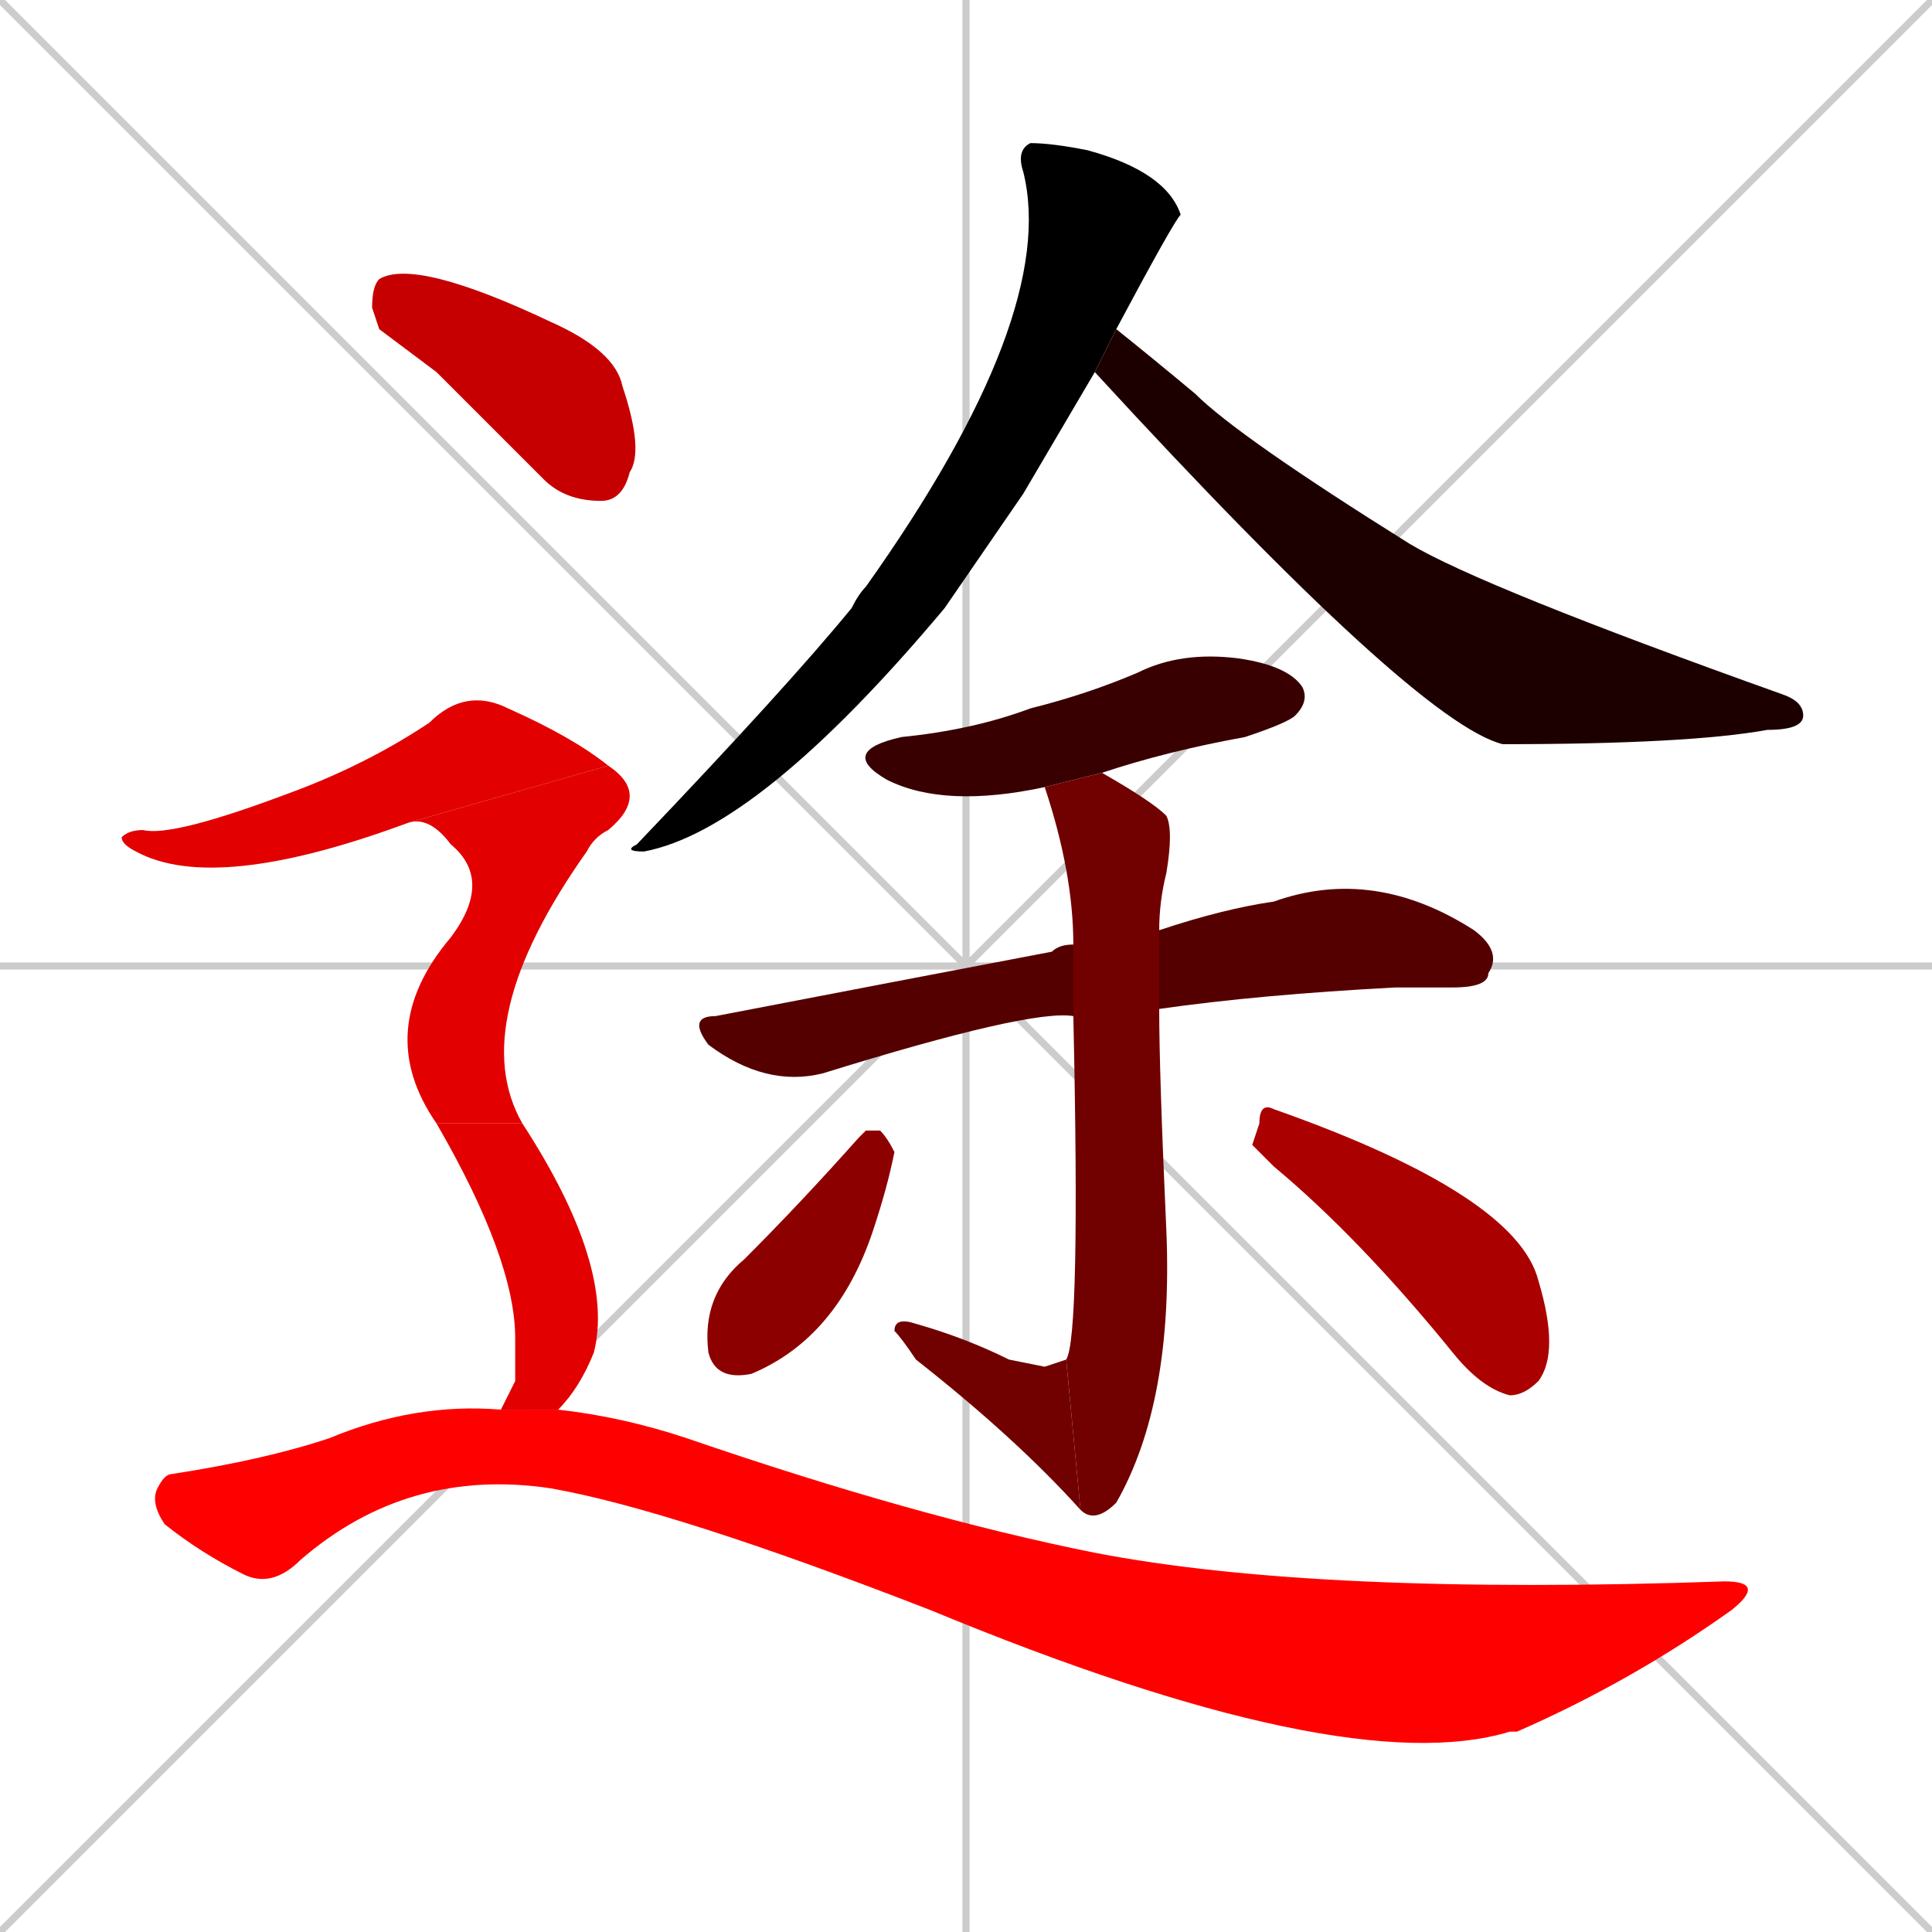 <svg xmlns="http://www.w3.org/2000/svg" xmlns:xlink="http://www.w3.org/1999/xlink" width="270" height="270"><path d="M 0 0 L 270 270 M 270 0 L 0 270 M 135 0 L 135 270 M 0 135 L 270 135" stroke="#CCCCCC" /><path d="M 143 69 L 132 85 Q 106 116 90 119 Q 87 119 89 118 Q 110 96 119 85 Q 120 83 121 82 Q 148 44 143 24 Q 142 21 144 20 Q 147 20 152 21 Q 163 24 165 30 Q 164 31 156 46 L 153 52" fill="#000000" /><path d="M 156 46 Q 161 50 167 55 Q 173 61 197 76 Q 207 82 249 97 Q 252 98 252 100 Q 252 102 247 102 Q 236 104 210 104 Q 198 101 153 52" fill="#1c0000" /><path d="M 146 110 Q 132 113 124 109 Q 117 105 126 103 Q 136 102 144 99 Q 152 97 159 94 Q 165 91 173 92 Q 180 93 182 96 Q 183 98 181 100 Q 180 101 174 103 Q 163 105 154 108" fill="#380000" /><path d="M 150 142 Q 144 141 115 150 Q 107 152 99 146 Q 96 142 100 142 Q 126 137 147 133 Q 148 132 150 132 L 162 130 Q 171 127 178 126 Q 192 121 206 130 Q 210 133 208 136 Q 208 138 203 138 Q 199 138 195 138 Q 176 139 162 141" fill="#550000" /><path d="M 149 190 Q 151 187 150 142 L 150 132 Q 150 122 146 110 L 154 108 Q 161 112 163 114 Q 164 116 163 122 Q 162 126 162 130 L 162 141 Q 162 150 163 172 Q 164 196 156 210 Q 153 213 151 211" fill="#710000" /><path d="M 146 191 L 149 190 L 151 211 Q 142 201 128 190 Q 126 187 125 186 Q 125 184 128 185 Q 135 187 141 190" fill="#710000" /><path d="M 121 158 L 123 158 Q 124 159 125 161 Q 124 166 122 172 Q 117 187 105 192 Q 100 193 99 189 Q 98 181 104 176 Q 112 168 120 159" fill="#8d0000" /><path d="M 175 160 L 176 157 Q 176 154 178 155 Q 212 167 215 179 Q 218 189 215 193 Q 213 195 211 195 Q 207 194 203 189 Q 190 173 178 163" fill="#aa0000" /><path d="M 53 46 L 52 43 Q 52 40 53 39 Q 58 36 77 45 Q 86 49 87 54 Q 90 63 88 66 Q 87 70 84 70 Q 79 70 76 67 Q 68 59 61 52" fill="#c60000" /><path d="M 57 115 Q 30 125 19 119 Q 17 118 17 117 Q 18 116 20 116 Q 24 117 40 111 Q 51 107 60 101 Q 65 96 71 99 Q 80 103 85 107" fill="#e20000" /><path d="M 61 157 Q 52 144 63 131 Q 69 123 63 118 Q 60 114 57 115 L 85 107 Q 91 111 85 116 Q 83 117 82 119 Q 65 143 73 157" fill="#e20000" /><path d="M 72 193 L 72 187 Q 72 176 61 157 L 73 157 Q 86 177 83 189 Q 81 194 78 197 L 70 197" fill="#e20000" /><path d="M 78 197 Q 87 198 96 201 Q 128 212 153 217 Q 184 223 241 221 Q 247 221 242 225 Q 228 235 212 242 Q 211 242 211 242 Q 188 249 130 225 Q 94 211 77 208 Q 57 205 42 218 Q 38 222 34 220 Q 28 217 23 213 Q 21 210 22 208 Q 23 206 24 206 Q 37 204 46 201 Q 58 196 70 197" fill="#ff0000" /></svg>